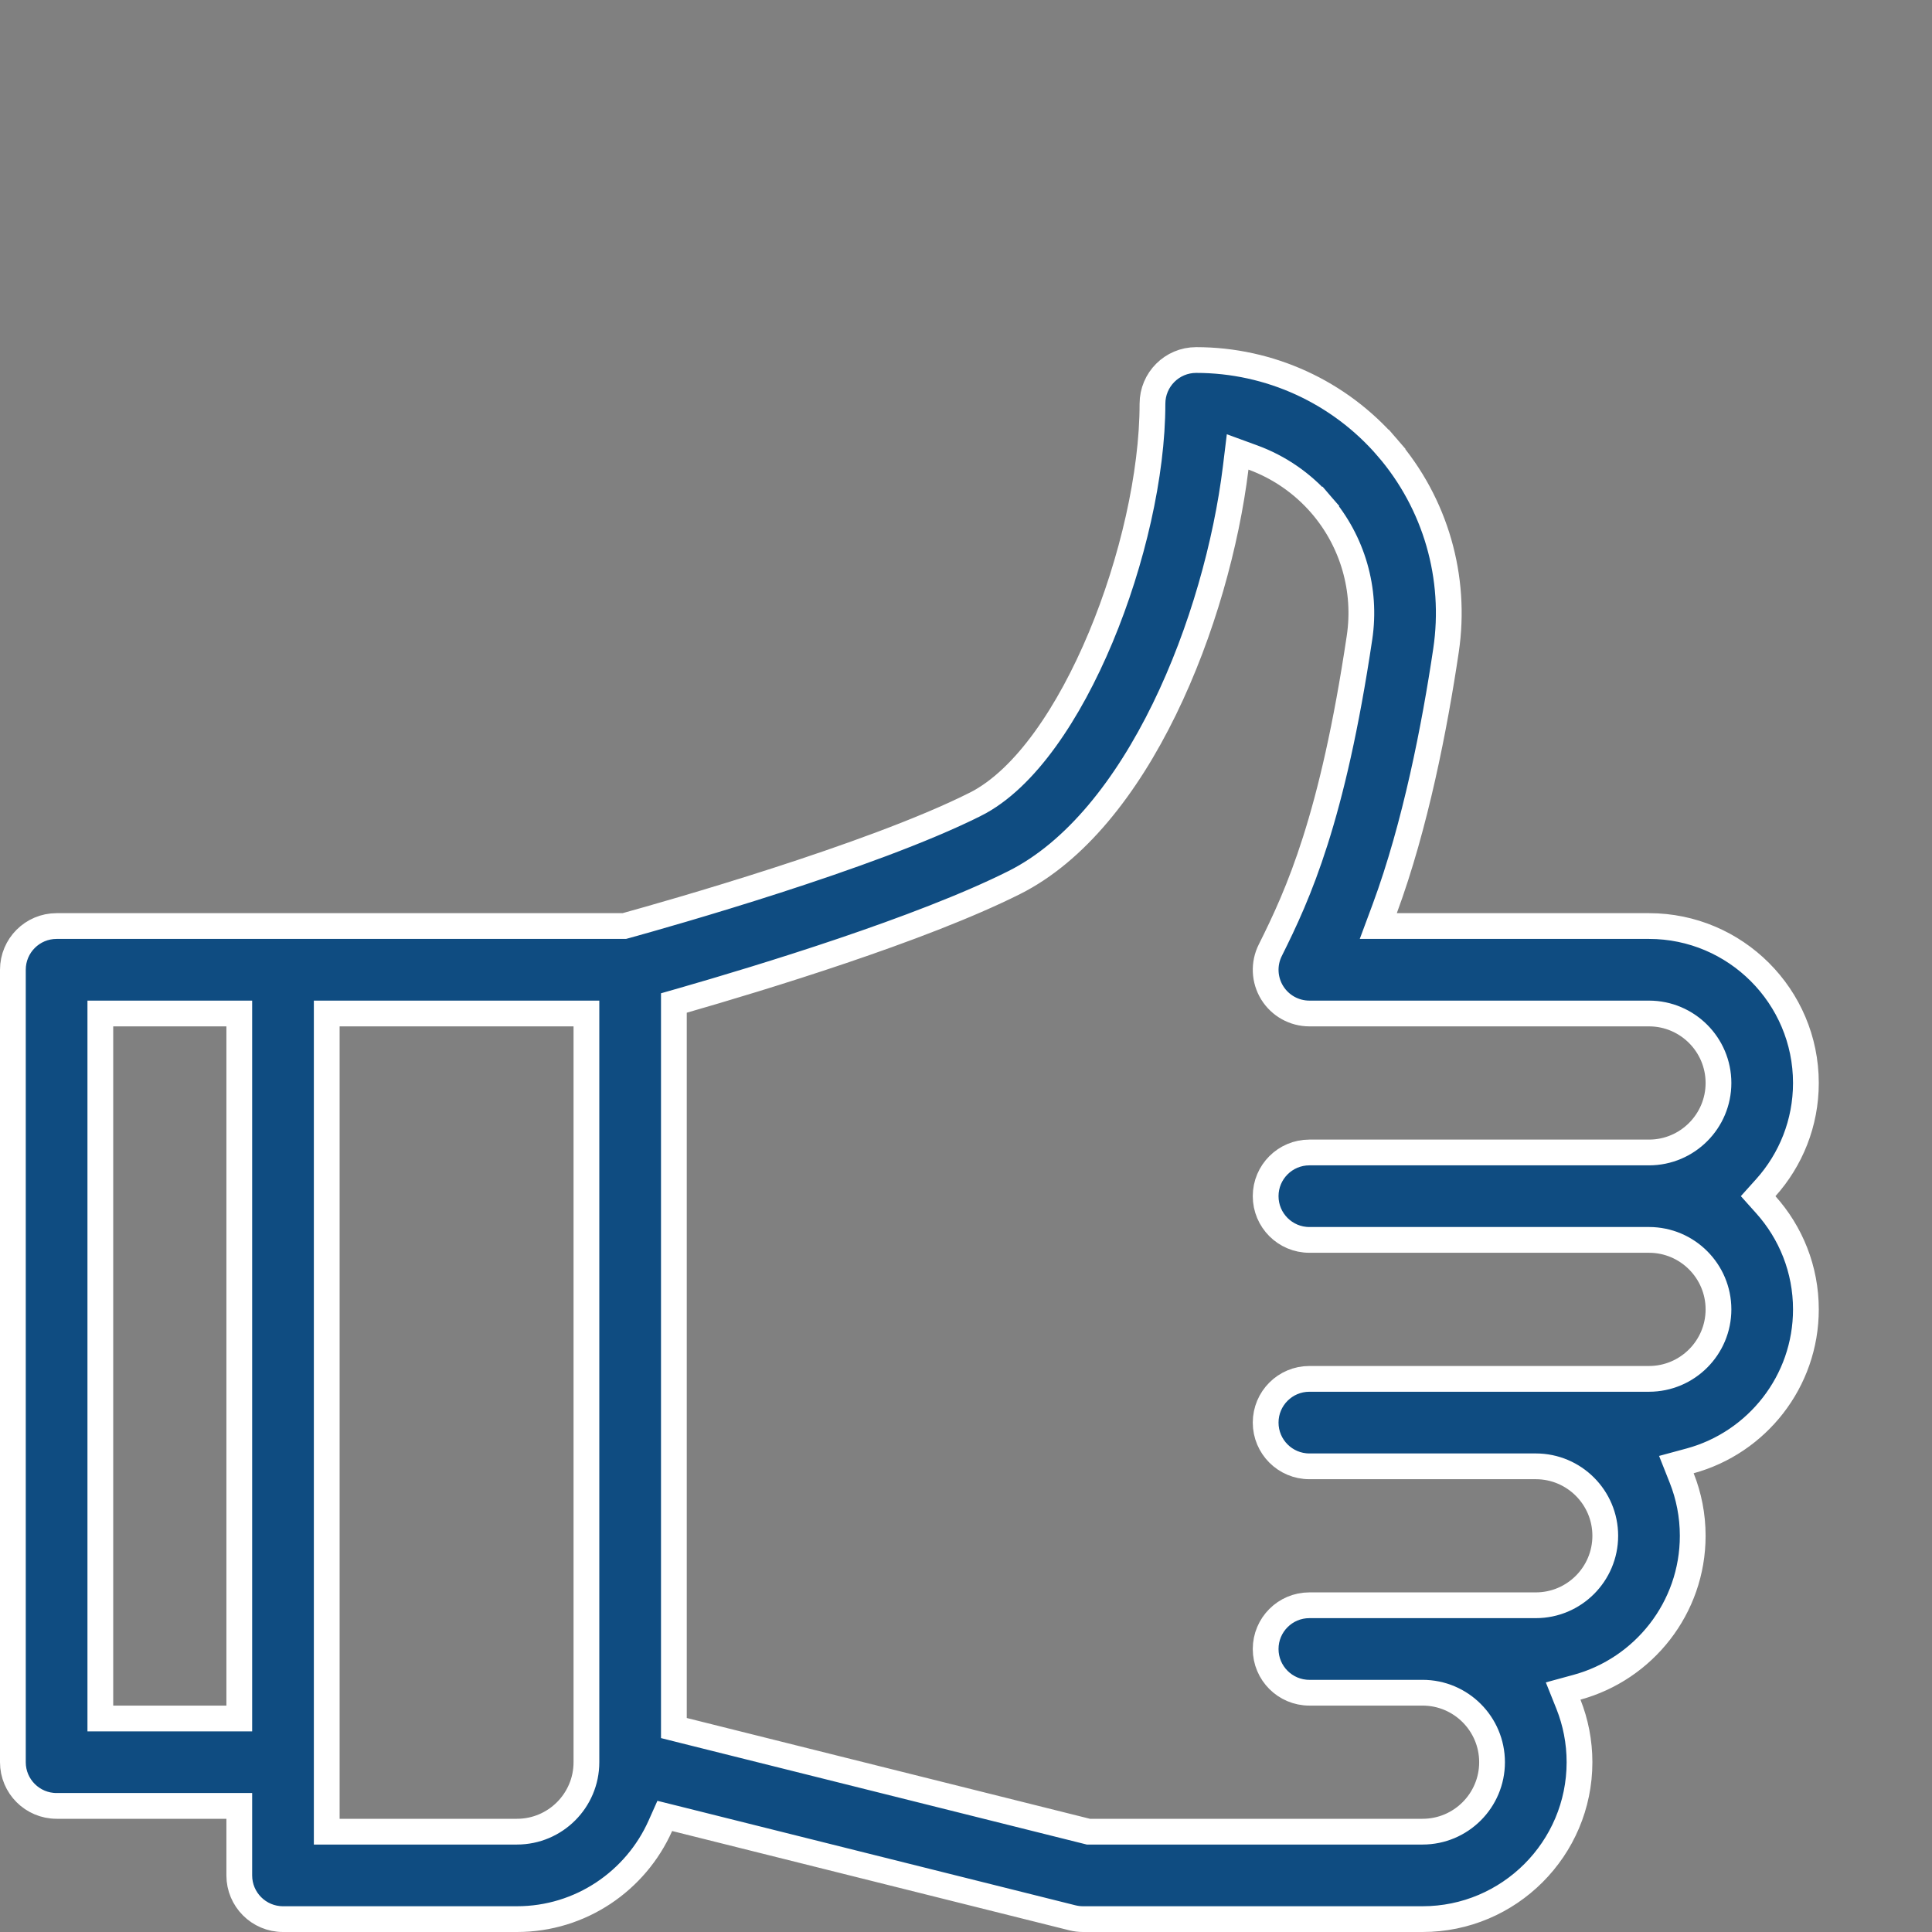 <svg width="60" height="60" viewBox="0 0 60 60" fill="none" xmlns="http://www.w3.org/2000/svg">
<rect x="0" y="0" width="60" height="60" fill="#808080" stroke="none"/>
<path d="M43.004 28.221L42.804 28.759H43.379H51.211C53.898 28.759 56.084 30.946 56.084 33.633C56.084 34.88 55.614 36.018 54.84 36.882L54.601 37.148L54.84 37.415C55.614 38.279 56.084 39.417 56.084 40.664C56.084 42.907 54.56 44.802 52.493 45.367L52.061 45.484L52.226 45.9C52.447 46.456 52.569 47.061 52.569 47.695C52.569 49.938 51.045 51.833 48.977 52.398L48.545 52.516L48.711 52.931C48.931 53.487 49.053 54.092 49.053 54.727C49.053 57.413 46.867 59.6 44.18 59.6H33.633C33.522 59.6 33.411 59.586 33.303 59.559C33.303 59.559 33.303 59.559 33.303 59.559L20.971 56.476L20.645 56.395L20.508 56.702C19.748 58.408 18.037 59.6 16.055 59.6H8.789C8.039 59.6 7.431 58.992 7.431 58.242V56.484V56.084H7.031H1.758C1.008 56.084 0.4 55.476 0.4 54.727V30.117C0.4 29.367 1.008 28.759 1.758 28.759H1.763H1.768H1.773H1.778H1.784H1.791H1.798H1.805H1.812H1.82H1.828H1.836H1.845H1.854H1.863H1.873H1.883H1.893H1.904H1.915H1.926H1.938H1.95H1.962H1.975H1.988H2.001H2.014H2.028H2.042H2.057H2.072H2.087H2.102H2.118H2.134H2.15H2.167H2.184H2.201H2.218H2.236H2.254H2.272H2.291H2.31H2.329H2.349H2.369H2.389H2.409H2.43H2.451H2.472H2.493H2.515H2.537H2.559H2.582H2.605H2.628H2.651H2.675H2.699H2.723H2.747H2.772H2.797H2.822H2.847H2.873H2.899H2.925H2.952H2.978H3.005H3.033H3.06H3.088H3.116H3.144H3.172H3.201H3.23H3.259H3.288H3.318H3.348H3.378H3.408H3.438H3.469H3.5H3.531H3.563H3.594H3.626H3.658H3.69H3.723H3.755H3.788H3.821H3.855H3.888H3.922H3.956H3.99H4.024H4.059H4.094H4.129H4.164H4.199H4.235H4.27H4.306H4.342H4.379H4.415H4.452H4.489H4.526H4.563H4.6H4.638H4.676H4.714H4.752H4.79H4.828H4.867H4.906H4.945H4.984H5.023H5.063H5.102H5.142H5.182H5.222H5.262H5.303H5.343H5.384H5.425H5.466H5.507H5.548H5.59H5.631H5.673H5.715H5.757H5.799H5.842H5.884H5.927H5.969H6.012H6.055H6.098H6.142H6.185H6.228H6.272H6.316H6.36H6.404H6.448H6.492H6.536H6.581H6.625H6.67H6.715H6.76H6.805H6.85H6.895H6.94H6.986H7.031H7.077H7.123H7.168H7.214H7.26H7.306H7.353H7.399H7.445H7.492H7.538H7.585H7.632H7.678H7.725H7.772H7.819H7.866H7.914H7.961H8.008H8.056H8.103H8.151H8.198H8.246H8.294H8.342H8.389H8.437H8.485H8.533H8.581H8.63H8.678H8.726H8.774H8.823H8.871H8.92H8.968H9.017H9.065H9.114H9.163H9.211H9.26H9.309H9.358H9.406H9.455H9.504H9.553H9.602H9.651H9.7H9.749H9.798H9.847H9.896H9.946H9.995H10.044H10.093H10.142H10.191H10.241H10.29H10.339H10.388H10.438H10.487H10.536H10.585H10.634H10.684H10.733H10.782H10.831H10.88H10.93H10.979H11.028H11.077H11.126H11.175H11.225H11.274H11.323H11.372H11.421H11.47H11.519H11.568H11.617H11.666H11.714H11.763H11.812H11.861H11.91H11.958H12.007H12.056H12.104H12.153H12.201H12.249H12.298H12.346H12.395H12.443H12.491H12.539H12.587H12.635H12.683H12.731H12.779H12.827H12.874H12.922H12.97H13.017H13.065H13.112H13.159H13.206H13.254H13.301H13.348H13.395H13.441H13.488H13.535H13.581H13.628H13.674H13.721H13.767H13.813H13.859H13.905H13.951H13.997H14.042H14.088H14.133H14.179H14.224H14.269H14.314H14.359H14.404H14.449H14.493H14.538H14.582H14.626H14.671H14.715H14.758H14.802H14.846H14.889H14.933H14.976H15.019H15.062H15.105H15.148H15.191H15.233H15.276H15.318H15.36H15.402H15.444H15.485H15.527H15.568H15.61H15.651H15.692H15.732H15.773H15.813H15.854H15.894H15.934H15.974H16.014H16.053H16.092H16.132H16.171H16.209H16.248H16.287H16.325H16.363H16.401H16.439H16.477H16.514H16.552H16.589H16.625H16.662H16.699H16.735H16.771H16.807H16.843H16.879H16.914H16.95H16.985H17.019H17.054H17.088H17.123H17.157H17.191H17.224H17.258H17.291H17.324H17.357H17.389H17.421H17.454H17.485H17.517H17.549H17.58H17.611H17.642H17.672H17.703H17.733H17.763H17.793H17.822H17.851H17.88H17.909H17.937H17.966H17.994H18.021H18.049H18.076H18.103H18.13H18.157H18.183H18.209H18.235H18.261H18.286H18.311H18.336H18.36H18.384H18.408H18.432H18.456H18.479H18.502H18.524H18.547H18.569H18.591H18.613H18.634H18.655H18.676H18.696H18.716H18.736H18.756H18.775H18.794H18.813H18.831H18.85H18.868H18.885H18.903H18.92H18.936H18.953H18.969H18.985H19H19.015H19.03H19.045H19.059H19.073H19.087H19.1H19.113H19.126H19.139H19.151H19.162H19.174H19.185H19.196H19.206H19.216H19.226H19.236H19.245H19.254H19.262H19.27H19.278H19.286H19.293H19.3H19.306H19.313H19.318H19.324H19.329H19.334H19.388L19.44 28.745C20.685 28.401 27.034 26.61 30.281 24.982L30.282 24.982C31.074 24.584 31.806 23.86 32.454 22.965C33.106 22.066 33.692 20.97 34.184 19.793C35.165 17.444 35.791 14.727 35.791 12.539C35.791 11.789 36.399 11.181 37.148 11.181C39.432 11.181 41.596 12.173 43.087 13.902L43.389 13.641L43.087 13.902C44.582 15.637 45.245 17.932 44.907 20.2C44.557 22.552 43.96 25.636 43.004 28.221ZM7.031 53.369H7.431V52.969V31.875V31.475H7.031H3.516H3.116V31.875V52.969V53.369H3.516H7.031ZM10.147 56.484V56.884H10.547H16.055C17.245 56.884 18.212 55.917 18.212 54.727V31.875V31.475H17.812H10.547H10.147V31.875V56.484ZM33.752 56.872L33.8 56.884H33.849H44.18C45.37 56.884 46.337 55.917 46.337 54.727C46.337 53.536 45.37 52.569 44.18 52.569H40.664C39.914 52.569 39.306 51.961 39.306 51.211C39.306 50.461 39.914 49.853 40.664 49.853H40.669H40.673H40.678H40.682H40.687H40.692H40.697H40.703H40.708H40.713H40.719H40.724H40.73H40.736H40.742H40.748H40.754H40.76H40.766H40.773H40.779H40.786H40.793H40.8H40.806H40.813H40.821H40.828H40.835H40.843H40.85H40.858H40.865H40.873H40.881H40.889H40.897H40.905H40.914H40.922H40.93H40.939H40.948H40.956H40.965H40.974H40.983H40.992H41.001H41.011H41.02H41.029H41.039H41.049H41.058H41.068H41.078H41.088H41.098H41.108H41.118H41.129H41.139H41.15H41.16H41.171H41.181H41.192H41.203H41.214H41.225H41.236H41.248H41.259H41.27H41.282H41.293H41.305H41.316H41.328H41.34H41.352H41.364H41.376H41.388H41.4H41.412H41.425H41.437H41.45H41.462H41.475H41.487H41.5H41.513H41.526H41.539H41.552H41.565H41.578H41.591H41.605H41.618H41.631H41.645H41.658H41.672H41.686H41.7H41.713H41.727H41.741H41.755H41.769H41.783H41.797H41.812H41.826H41.84H41.855H41.869H41.884H41.898H41.913H41.928H41.943H41.957H41.972H41.987H42.002H42.017H42.032H42.047H42.063H42.078H42.093H42.109H42.124H42.139H42.155H42.17H42.186H42.202H42.218H42.233H42.249H42.265H42.281H42.297H42.313H42.329H42.345H42.361H42.377H42.393H42.41H42.426H42.442H42.459H42.475H42.491H42.508H42.525H42.541H42.558H42.574H42.591H42.608H42.624H42.641H42.658H42.675H42.692H42.709H42.726H42.743H42.76H42.777H42.794H42.811H42.829H42.846H42.863H42.88H42.898H42.915H42.932H42.95H42.967H42.985H43.002H43.02H43.037H43.055H43.072H43.09H43.108H43.126H43.143H43.161H43.179H43.197H43.214H43.232H43.25H43.268H43.286H43.304H43.322H43.34H43.358H43.376H43.394H43.411H43.429H43.448H43.466H43.484H43.502H43.52H43.538H43.556H43.575H43.593H43.611H43.629H43.647H43.666H43.684H43.702H43.72H43.739H43.757H43.775H43.794H43.812H43.83H43.849H43.867H43.885H43.904H43.922H43.94H43.959H43.977H43.996H44.014H44.032H44.051H44.069H44.088H44.106H44.124H44.143H44.161H44.18H44.198H44.217H44.235H44.253H44.272H44.29H44.309H44.327H44.345H44.364H44.382H44.401H44.419H44.437H44.456H44.474H44.492H44.511H44.529H44.547H44.566H44.584H44.602H44.621H44.639H44.657H44.675H44.694H44.712H44.73H44.748H44.767H44.785H44.803H44.821H44.839H44.858H44.876H44.894H44.912H44.93H44.948H44.966H44.984H45.002H45.02H45.038H45.056H45.074H45.092H45.109H45.127H45.145H45.163H45.181H45.198H45.216H45.234H45.252H45.269H45.287H45.304H45.322H45.34H45.357H45.375H45.392H45.41H45.427H45.444H45.462H45.479H45.496H45.514H45.531H45.548H45.565H45.582H45.599H45.616H45.633H45.65H45.667H45.684H45.701H45.718H45.735H45.752H45.768H45.785H45.802H45.818H45.835H45.852H45.868H45.884H45.901H45.917H45.934H45.95H45.966H45.982H45.998H46.015H46.031H46.047H46.063H46.079H46.094H46.11H46.126H46.142H46.158H46.173H46.189H46.204H46.22H46.235H46.251H46.266H46.281H46.297H46.312H46.327H46.342H46.357H46.372H46.387H46.402H46.417H46.432H46.446H46.461H46.475H46.49H46.505H46.519H46.533H46.548H46.562H46.576H46.59H46.604H46.618H46.632H46.646H46.66H46.674H46.687H46.701H46.715H46.728H46.741H46.755H46.768H46.781H46.794H46.808H46.821H46.834H46.846H46.859H46.872H46.885H46.897H46.91H46.922H46.935H46.947H46.959H46.971H46.984H46.996H47.008H47.02H47.031H47.043H47.055H47.066H47.078H47.089H47.101H47.112H47.123H47.134H47.145H47.156H47.167H47.178H47.189H47.199H47.21H47.22H47.231H47.241H47.251H47.261H47.271H47.281H47.291H47.301H47.311H47.32H47.33H47.339H47.349H47.358H47.367H47.376H47.385H47.394H47.403H47.412H47.42H47.429H47.437H47.446H47.454H47.462H47.47H47.478H47.486H47.494H47.502H47.509H47.517H47.524H47.532H47.539H47.546H47.553H47.56H47.567H47.573H47.58H47.587H47.593H47.599H47.606H47.612H47.618H47.624H47.629H47.635H47.641H47.646H47.652H47.657H47.662H47.667H47.672H47.677H47.682H47.686H47.691H47.695C48.886 49.853 49.853 48.886 49.853 47.695C49.853 46.505 48.886 45.538 47.695 45.538H40.664C39.914 45.538 39.306 44.93 39.306 44.18C39.306 43.43 39.914 42.822 40.664 42.822H40.67H40.677H40.684H40.691H40.698H40.705H40.712H40.72H40.728H40.736H40.743H40.752H40.76H40.769H40.777H40.786H40.795H40.804H40.813H40.822H40.832H40.842H40.852H40.861H40.872H40.882H40.892H40.903H40.913H40.924H40.935H40.947H40.958H40.969H40.981H40.992H41.004H41.016H41.028H41.041H41.053H41.065H41.078H41.091H41.104H41.117H41.13H41.143H41.157H41.17H41.184H41.198H41.212H41.226H41.24H41.255H41.269H41.284H41.298H41.313H41.328H41.343H41.359H41.374H41.389H41.405H41.421H41.437H41.453H41.468H41.485H41.501H41.517H41.534H41.551H41.567H41.584H41.601H41.618H41.636H41.653H41.67H41.688H41.706H41.724H41.741H41.759H41.777H41.796H41.814H41.832H41.851H41.87H41.888H41.907H41.926H41.945H41.964H41.983H42.003H42.022H42.042H42.062H42.081H42.101H42.121H42.141H42.161H42.181H42.202H42.222H42.243H42.263H42.284H42.305H42.325H42.346H42.367H42.389H42.41H42.431H42.453H42.474H42.495H42.517H42.539H42.561H42.583H42.605H42.627H42.649H42.671H42.693H42.716H42.738H42.761H42.783H42.806H42.829H42.852H42.874H42.898H42.921H42.944H42.967H42.99H43.014H43.037H43.06H43.084H43.108H43.131H43.155H43.179H43.203H43.227H43.251H43.275H43.299H43.323H43.348H43.372H43.396H43.421H43.445H43.47H43.495H43.519H43.544H43.569H43.594H43.619H43.644H43.669H43.694H43.719H43.744H43.769H43.794H43.82H43.845H43.871H43.896H43.922H43.947H43.973H43.999H44.024H44.05H44.076H44.102H44.128H44.154H44.18H44.206H44.232H44.258H44.284H44.31H44.336H44.363H44.389H44.415H44.442H44.468H44.495H44.521H44.547H44.574H44.601H44.627H44.654H44.681H44.707H44.734H44.761H44.788H44.814H44.841H44.868H44.895H44.922H44.949H44.976H45.003H45.03H45.057H45.084H45.111H45.138H45.165H45.192H45.219H45.246H45.273H45.301H45.328H45.355H45.382H45.41H45.437H45.464H45.491H45.519H45.546H45.573H45.601H45.628H45.655H45.683H45.71H45.737H45.765H45.792H45.819H45.847H45.874H45.901H45.929H45.956H45.984H46.011H46.038H46.066H46.093H46.12H46.148H46.175H46.203H46.23H46.257H46.285H46.312H46.339H46.367H46.394H46.421H46.448H46.476H46.503H46.53H46.557H46.585H46.612H46.639H46.666H46.694H46.721H46.748H46.775H46.802H46.829H46.856H46.883H46.91H46.937H46.964H46.991H47.018H47.045H47.072H47.099H47.126H47.152H47.179H47.206H47.233H47.259H47.286H47.312H47.339H47.366H47.392H47.419H47.445H47.472H47.498H47.524H47.551H47.577H47.603H47.63H47.656H47.682H47.708H47.734H47.76H47.786H47.812H47.838H47.864H47.889H47.915H47.941H47.967H47.992H48.018H48.044H48.069H48.094H48.12H48.145H48.17H48.196H48.221H48.246H48.271H48.296H48.321H48.346H48.371H48.396H48.42H48.445H48.47H48.494H48.519H48.543H48.568H48.592H48.616H48.641H48.665H48.689H48.713H48.737H48.761H48.784H48.808H48.832H48.855H48.879H48.903H48.926H48.949H48.973H48.996H49.019H49.042H49.065H49.088H49.111H49.133H49.156H49.179H49.201H49.224H49.246H49.268H49.291H49.313H49.335H49.357H49.379H49.401H49.422H49.444H49.465H49.487H49.508H49.53H49.551H49.572H49.593H49.614H49.635H49.656H49.676H49.697H49.717H49.738H49.758H49.778H49.798H49.818H49.838H49.858H49.878H49.898H49.917H49.937H49.956H49.975H49.994H50.013H50.032H50.051H50.07H50.088H50.107H50.125H50.144H50.162H50.18H50.198H50.216H50.233H50.251H50.269H50.286H50.303H50.321H50.338H50.355H50.372H50.389H50.405H50.422H50.438H50.454H50.471H50.487H50.503H50.518H50.534H50.55H50.565H50.581H50.596H50.611H50.626H50.641H50.655H50.67H50.684H50.699H50.713H50.727H50.741H50.755H50.769H50.782H50.796H50.809H50.822H50.835H50.848H50.861H50.873H50.886H50.898H50.911H50.923H50.935H50.946H50.958H50.97H50.981H50.992H51.003H51.014H51.025H51.036H51.047H51.057H51.067H51.077H51.087H51.097H51.107H51.116H51.126H51.135H51.144H51.153H51.162H51.17H51.179H51.187H51.195H51.203H51.211C52.401 42.822 53.369 41.854 53.369 40.664C53.369 39.474 52.401 38.506 51.211 38.506H40.664C39.914 38.506 39.306 37.898 39.306 37.148C39.306 36.399 39.914 35.791 40.664 35.791H51.211C52.401 35.791 53.369 34.823 53.369 33.633C53.369 32.443 52.401 31.475 51.211 31.475H40.664C40.194 31.475 39.756 31.231 39.509 30.831C39.262 30.431 39.239 29.931 39.45 29.51C40.325 27.76 41.382 25.427 42.221 19.8C42.443 18.315 42.009 16.811 41.03 15.675L40.727 15.937L41.03 15.675C40.452 15.006 39.72 14.505 38.909 14.208L38.436 14.035L38.375 14.535C38.087 16.873 37.335 19.62 36.16 22.025C34.981 24.439 33.403 26.454 31.498 27.409C28.59 28.868 23.595 30.383 21.218 31.066L20.928 31.149V31.45V53.354V53.666L21.231 53.742L33.752 56.872Z" fill="#0F4C81" stroke="white" stroke-width="0.8"/>
</svg>
